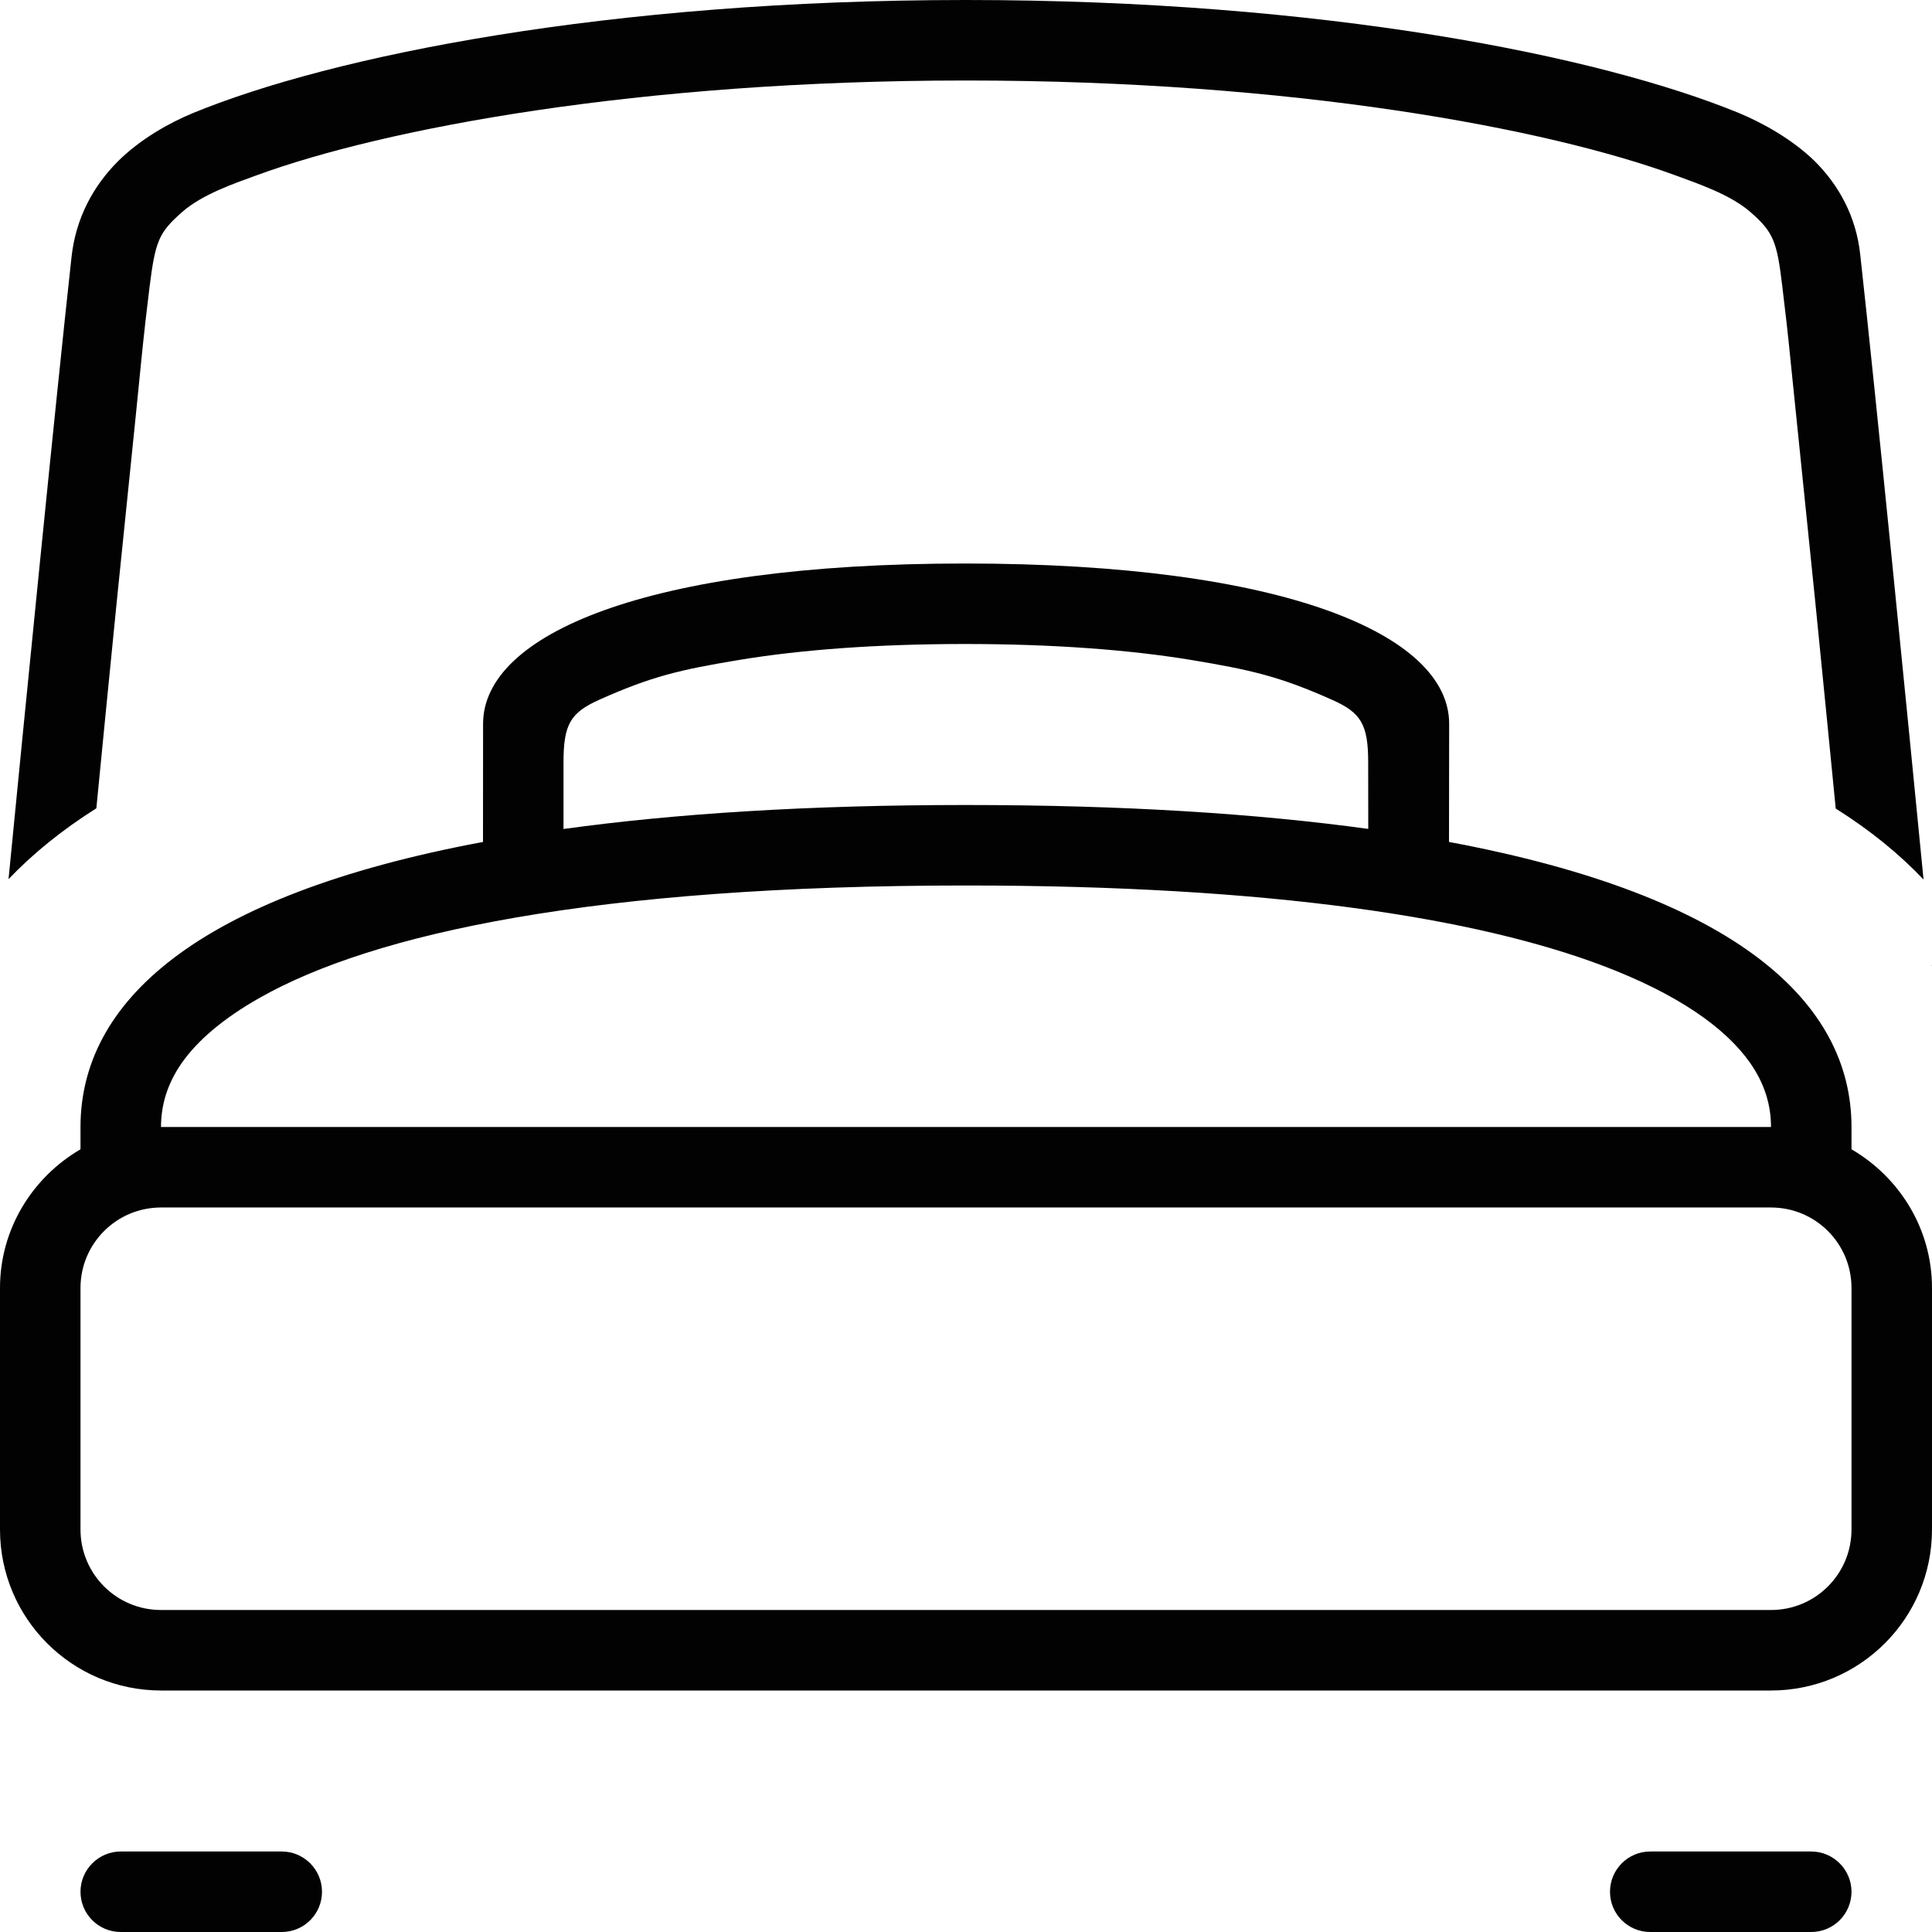 <?xml version="1.0" encoding="utf-8"?>
<!-- Generator: Adobe Illustrator 15.0.0, SVG Export Plug-In . SVG Version: 6.00 Build 0)  -->
<!DOCTYPE svg PUBLIC "-//W3C//DTD SVG 1.1//EN" "http://www.w3.org/Graphics/SVG/1.1/DTD/svg11.dtd">
<svg version="1.1" id="Layer_1" xmlns="http://www.w3.org/2000/svg" xmlns:xlink="http://www.w3.org/1999/xlink" x="0px" y="0px"
	 width="24px" height="24px" viewBox="0 0 24 24" enable-background="new 0 0 24 24" xml:space="preserve">
<g id="_x30_6">
	<g>
		<path fill="#020202" d="M1.449,7.487C1.555,6.436,1.671,5.338,1.754,4.49c0.034-0.341,0.073-0.68,0.103-0.919
			C1.929,2.996,1.972,2.89,2.259,2.637c0.251-0.223,0.657-0.36,0.928-0.459C4.77,1.597,7.927,1,12,1
			c4.072,0,7.229,0.597,8.812,1.178c0.272,0.101,0.68,0.236,0.932,0.456c0.285,0.248,0.33,0.365,0.395,0.912
			c0.029,0.247,0.072,0.595,0.105,0.944c0.086,0.853,0.201,1.948,0.307,2.997c0.098,0.974,0.188,1.897,0.253,2.557
			c0.434,0.273,0.794,0.569,1.091,0.882c-0.19-1.949-0.594-6.028-0.787-7.768c-0.051-0.466-0.262-0.857-0.571-1.162
			C22.26,1.729,21.9,1.528,21.604,1.405C19.877,0.695,16.443,0,12,0C7.556,0,4.123,0.694,2.396,1.405C2.1,1.527,1.743,1.729,1.469,2
			c-0.312,0.311-0.527,0.711-0.58,1.189c-0.193,1.75-0.594,5.792-0.783,7.732c0.298-0.312,0.658-0.607,1.091-0.88
			C1.261,9.382,1.352,8.458,1.449,7.487z M3.5,23h-2C1.224,23,1,23.225,1,23.5C1,23.777,1.224,24,1.5,24h2C3.776,24,4,23.777,4,23.5
			C4,23.225,3.776,23,3.5,23z M23.998,11.983V12H24C24,12,23.998,11.985,23.998,11.983z M23,14.277V14c0-1.538-1.412-2.871-5-3.541
			l0.002-1.468C18.002,7.887,15.963,7,11.987,7C8.011,7,6.001,7.887,6.001,8.991L6,10.459C2.412,11.128,1,12.462,1,14v0.277
			C0.405,14.624,0,15.264,0,16v3c0,1.105,0.896,2,2,2h20c1.104,0,2-0.895,2-2v-3C24,15.264,23.596,14.625,23,14.277z M7.441,8.694
			c0.658-0.295,1.018-0.376,1.741-0.496C9.955,8.07,10.905,8,11.987,8c1.085,0,2.042,0.071,2.821,0.2
			c0.723,0.121,1.084,0.2,1.743,0.495c0.355,0.158,0.445,0.304,0.445,0.773l0.001,0.829C15.614,10.107,13.963,10,12,10
			s-3.615,0.107-5,0.298V9.469C7,8.999,7.087,8.853,7.441,8.694z M2.259,13.203c0.198-0.282,0.521-0.555,0.962-0.805
			C4.641,11.591,7.397,11,12,11c3.801,0,6.342,0.403,7.912,0.997c0.924,0.35,1.52,0.767,1.828,1.206C21.924,13.465,22,13.732,22,14
			H2C2,13.732,2.076,13.465,2.259,13.203z M23,19c0,0.553-0.447,1-1,1H2c-0.552,0-1-0.447-1-1v-3c0-0.553,0.448-1,1-1h20
			c0.553,0,1,0.447,1,1V19z M22.5,23h-2c-0.277,0-0.5,0.225-0.5,0.5c0,0.277,0.223,0.5,0.5,0.5h2c0.275,0,0.5-0.223,0.5-0.5
			C23,23.225,22.775,23,22.5,23z"/>
	</g>
</g>
</svg>
